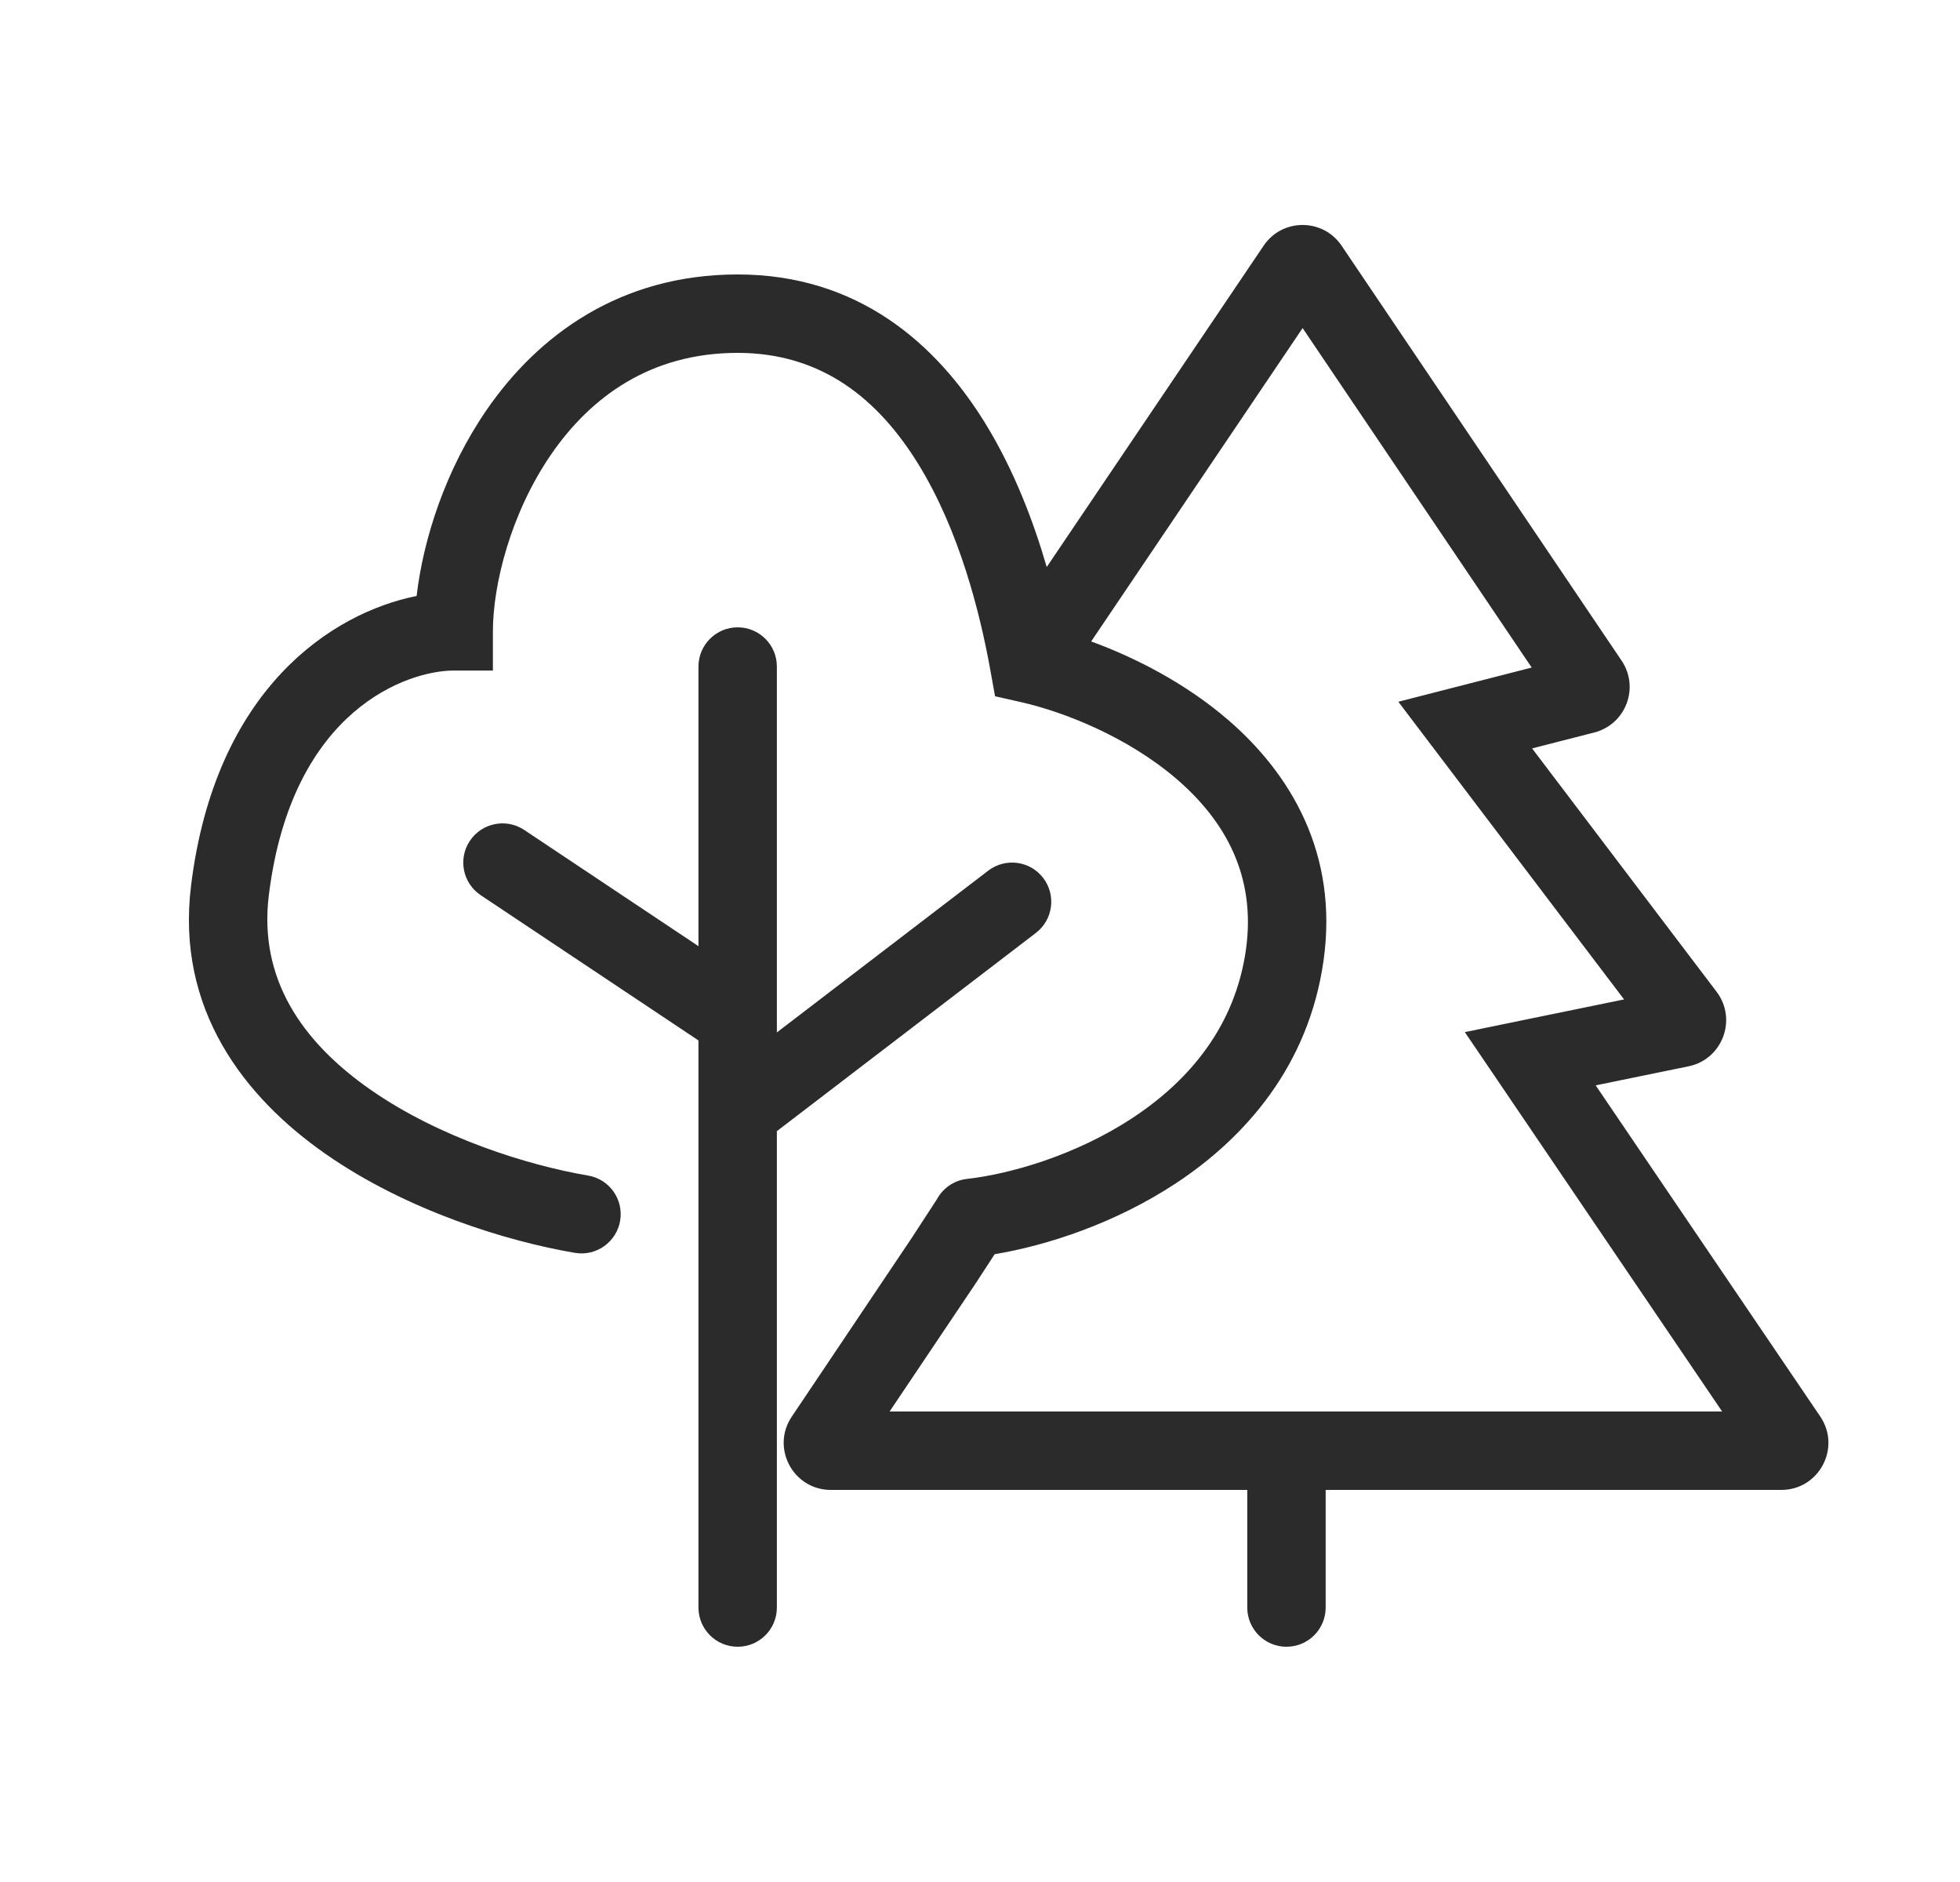 <svg width="25" height="24" viewBox="0 0 25 24" fill="none" xmlns="http://www.w3.org/2000/svg">
<path fill-rule="evenodd" clip-rule="evenodd" d="M17.112 3.133C16.874 2.781 16.355 2.781 16.118 3.133L13.351 7.231C13.179 6.638 12.93 5.989 12.57 5.403C11.944 4.383 10.944 3.5 9.409 3.5C7.905 3.5 6.859 4.281 6.208 5.226C5.683 5.987 5.399 6.873 5.314 7.6C4.232 7.817 2.746 8.785 2.437 11.293C2.242 12.867 3.112 13.99 4.155 14.717C5.191 15.439 6.47 15.831 7.334 15.977C7.606 16.023 7.864 15.839 7.91 15.567C7.956 15.295 7.773 15.037 7.501 14.991C6.734 14.861 5.607 14.51 4.727 13.897C3.855 13.289 3.297 12.485 3.429 11.416C3.723 9.032 5.216 8.551 5.787 8.551H6.287V8.051C6.287 7.461 6.511 6.548 7.031 5.793C7.539 5.056 8.304 4.5 9.409 4.5C10.484 4.5 11.206 5.092 11.718 5.926C12.238 6.773 12.501 7.816 12.633 8.552L12.692 8.879L13.015 8.952C13.569 9.076 14.385 9.398 15.011 9.937C15.622 10.464 16.025 11.166 15.892 12.111C15.754 13.086 15.172 13.777 14.449 14.254C13.719 14.736 12.878 14.973 12.334 15.034C12.165 15.053 12.025 15.155 11.95 15.294L11.95 15.294L11.635 15.778L10.099 18.066C9.831 18.464 10.117 19 10.597 19H15.909V20.5C15.909 20.776 16.133 21 16.409 21C16.686 21 16.909 20.776 16.909 20.5V19H22.721C23.202 19 23.488 18.462 23.217 18.063L20.353 13.841L21.538 13.598C21.97 13.509 22.162 12.999 21.895 12.647L19.542 9.544L20.335 9.341C20.737 9.238 20.916 8.768 20.683 8.424L17.112 3.133ZM12.687 15.994L12.471 16.326L12.467 16.333L12.467 16.333L11.347 18H21.966L19.105 13.782L18.684 13.162L19.418 13.011L20.715 12.745L18.291 9.549L17.836 8.949L18.565 8.762L19.537 8.513L16.615 4.184L13.918 8.18C14.482 8.386 15.12 8.712 15.663 9.179C16.458 9.864 17.075 10.882 16.882 12.25C16.693 13.587 15.888 14.503 15 15.089C14.219 15.604 13.348 15.884 12.687 15.994ZM9.409 8C9.686 8 9.909 8.224 9.909 8.5V12.998V13.003V13.166L12.605 11.103C12.825 10.935 13.139 10.977 13.306 11.196C13.474 11.415 13.432 11.729 13.213 11.897L9.909 14.425V20.5C9.909 20.776 9.686 21 9.409 21C9.133 21 8.909 20.776 8.909 20.5V13.268L6.132 11.416C5.902 11.263 5.84 10.952 5.993 10.723C6.147 10.493 6.457 10.431 6.687 10.584L8.909 12.066V8.5C8.909 8.224 9.133 8 9.409 8Z" fill="#2B2B2C"/>
</svg>
